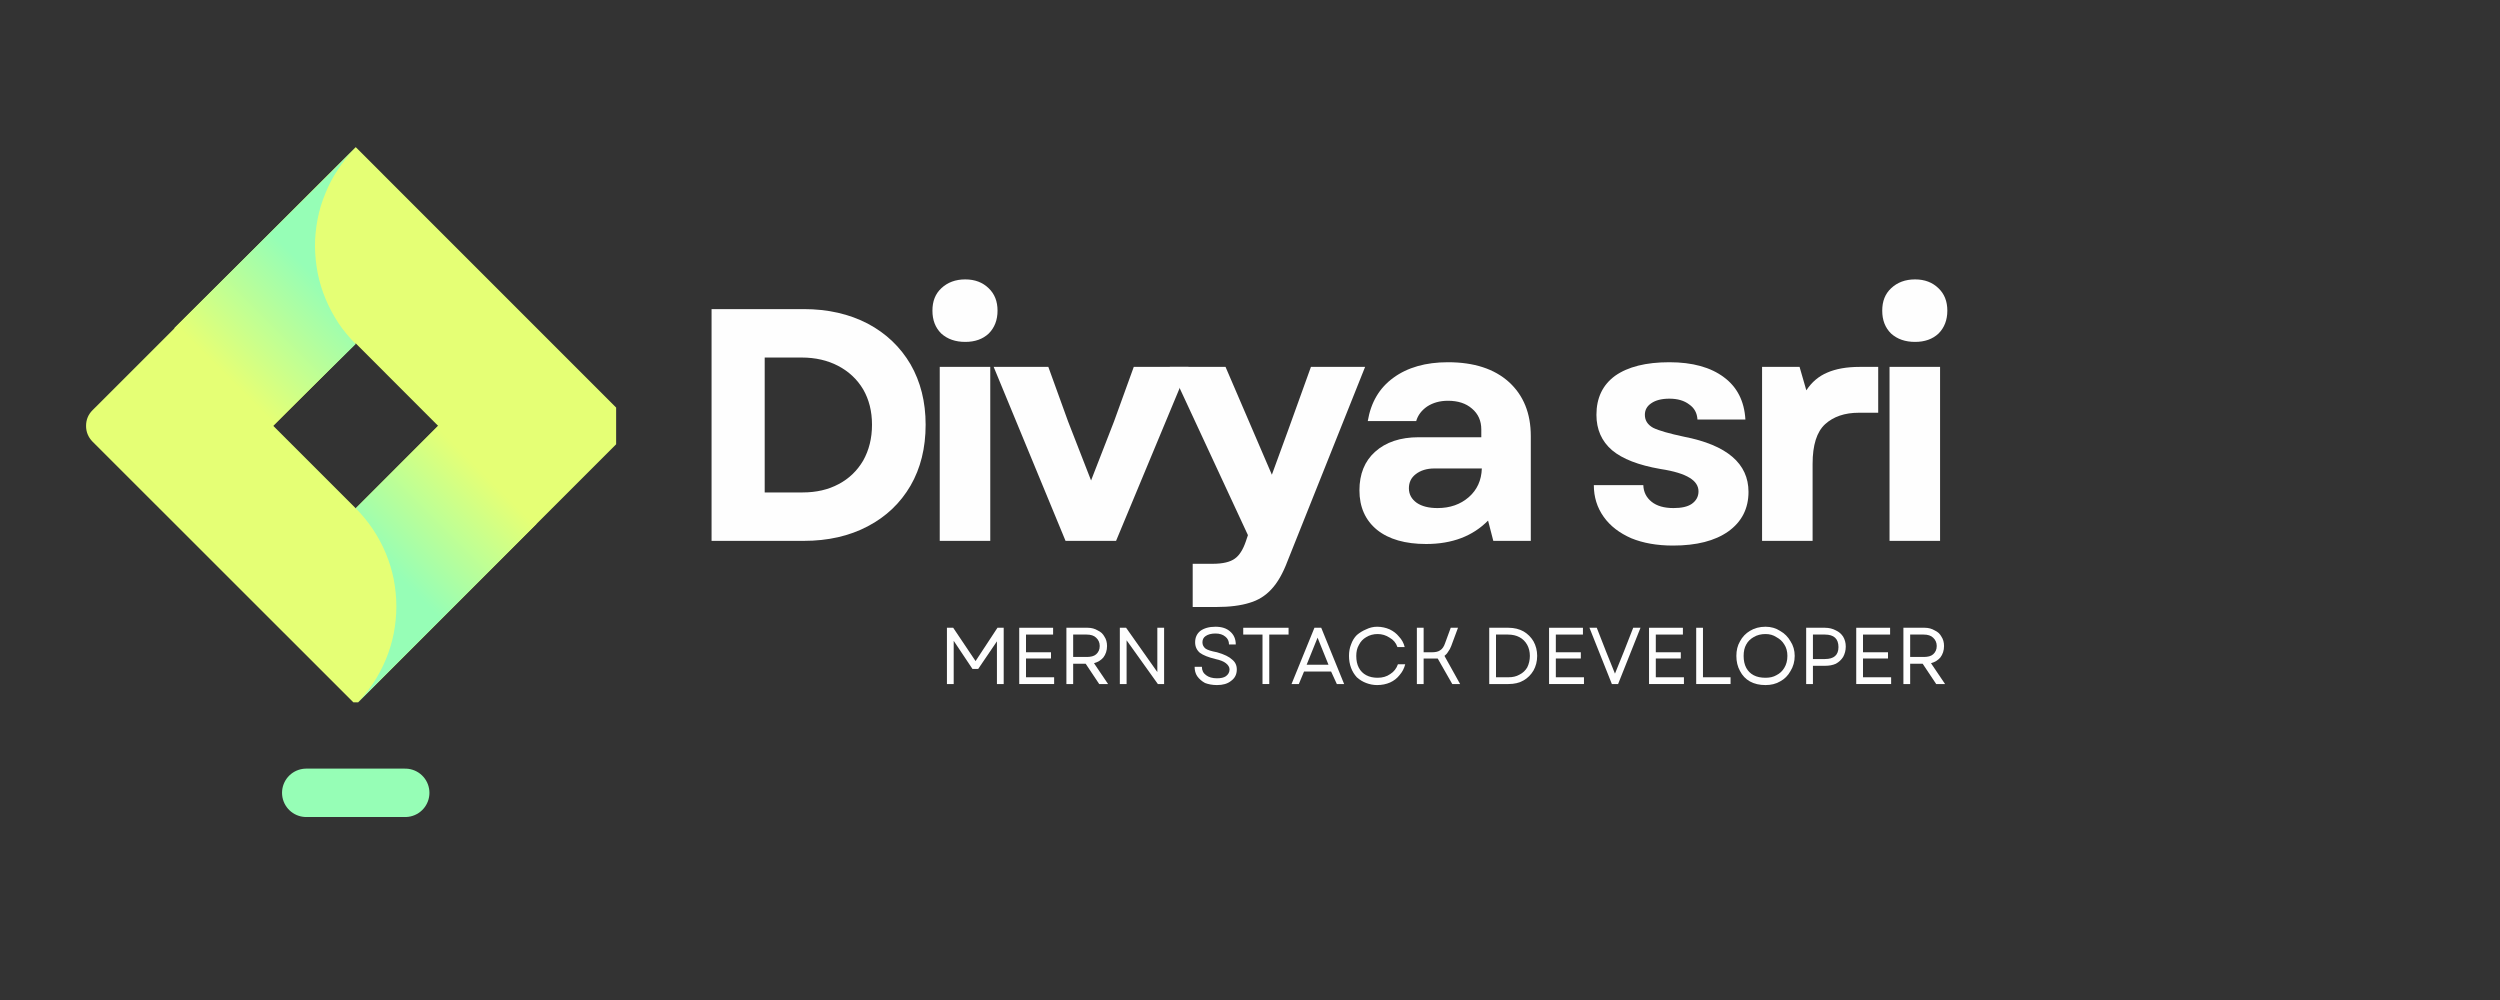 <svg xmlns="http://www.w3.org/2000/svg" xmlns:xlink="http://www.w3.org/1999/xlink" width="100" zoomAndPan="magnify" viewBox="0 0 75 30" height="40" preserveAspectRatio="xMidYMid meet" version="1.0"><rect x="0" y="0" width="75" height="30" fill="#333333" stroke="none"/><defs><g/><clipPath id="0e5f4c3c20"><path d="M 2.516 4.379 L 18.484 4.379 L 18.484 21.07 L 2.516 21.07 Z M 2.516 4.379 " clip-rule="nonzero"/></clipPath><clipPath id="b8b4665de7"><path d="M 5 4.379 L 11 4.379 L 11 13 L 5 13 Z M 5 4.379 " clip-rule="nonzero"/></clipPath><clipPath id="7d8c4b309b"><path d="M 10.672 10.32 C 10.477 10.125 10.305 9.918 10.152 9.691 C 10.004 9.465 9.875 9.227 9.77 8.973 C 9.664 8.723 9.586 8.465 9.531 8.195 C 9.48 7.93 9.453 7.66 9.449 7.387 C 9.449 7.117 9.477 6.844 9.527 6.578 C 9.578 6.312 9.656 6.051 9.762 5.801 C 9.863 5.547 9.988 5.309 10.141 5.082 C 10.289 4.852 10.461 4.641 10.652 4.449 L 5.227 9.844 L 8.168 12.785 Z M 10.672 10.32 " clip-rule="nonzero"/></clipPath><linearGradient x1="42.625" gradientTransform="matrix(1.633, 0, 0, 1.633, -57.494, -39.824)" y1="27.998" x2="38.406" gradientUnits="userSpaceOnUse" y2="32.217" id="06e1abb443"><stop stop-opacity="1" stop-color="rgb(58.82%, 99.609%, 71.37%)" offset="0"/><stop stop-opacity="1" stop-color="rgb(58.82%, 99.609%, 71.37%)" offset="0.25"/><stop stop-opacity="1" stop-color="rgb(58.82%, 99.609%, 71.37%)" offset="0.312"/><stop stop-opacity="1" stop-color="rgb(58.82%, 99.609%, 71.37%)" offset="0.344"/><stop stop-opacity="1" stop-color="rgb(58.82%, 99.609%, 71.37%)" offset="0.359"/><stop stop-opacity="1" stop-color="rgb(58.885%, 99.609%, 71.315%)" offset="0.367"/><stop stop-opacity="1" stop-color="rgb(59.245%, 99.614%, 71.019%)" offset="0.371"/><stop stop-opacity="1" stop-color="rgb(59.54%, 99.619%, 70.776%)" offset="0.375"/><stop stop-opacity="1" stop-color="rgb(59.834%, 99.622%, 70.534%)" offset="0.379"/><stop stop-opacity="1" stop-color="rgb(60.129%, 99.626%, 70.293%)" offset="0.383"/><stop stop-opacity="1" stop-color="rgb(60.423%, 99.629%, 70.05%)" offset="0.387"/><stop stop-opacity="1" stop-color="rgb(60.718%, 99.634%, 69.807%)" offset="0.391"/><stop stop-opacity="1" stop-color="rgb(61.012%, 99.637%, 69.565%)" offset="0.395"/><stop stop-opacity="1" stop-color="rgb(61.307%, 99.64%, 69.322%)" offset="0.398"/><stop stop-opacity="1" stop-color="rgb(61.601%, 99.643%, 69.08%)" offset="0.402"/><stop stop-opacity="1" stop-color="rgb(61.896%, 99.648%, 68.839%)" offset="0.406"/><stop stop-opacity="1" stop-color="rgb(62.19%, 99.651%, 68.596%)" offset="0.41"/><stop stop-opacity="1" stop-color="rgb(62.485%, 99.655%, 68.353%)" offset="0.414"/><stop stop-opacity="1" stop-color="rgb(62.779%, 99.658%, 68.111%)" offset="0.418"/><stop stop-opacity="1" stop-color="rgb(63.074%, 99.663%, 67.868%)" offset="0.422"/><stop stop-opacity="1" stop-color="rgb(63.368%, 99.666%, 67.625%)" offset="0.426"/><stop stop-opacity="1" stop-color="rgb(63.663%, 99.67%, 67.384%)" offset="0.43"/><stop stop-opacity="1" stop-color="rgb(63.957%, 99.673%, 67.142%)" offset="0.434"/><stop stop-opacity="1" stop-color="rgb(64.252%, 99.678%, 66.899%)" offset="0.438"/><stop stop-opacity="1" stop-color="rgb(64.546%, 99.681%, 66.656%)" offset="0.441"/><stop stop-opacity="1" stop-color="rgb(64.842%, 99.686%, 66.414%)" offset="0.445"/><stop stop-opacity="1" stop-color="rgb(65.137%, 99.689%, 66.171%)" offset="0.449"/><stop stop-opacity="1" stop-color="rgb(65.431%, 99.692%, 65.929%)" offset="0.453"/><stop stop-opacity="1" stop-color="rgb(65.726%, 99.695%, 65.686%)" offset="0.457"/><stop stop-opacity="1" stop-color="rgb(66.02%, 99.699%, 65.445%)" offset="0.461"/><stop stop-opacity="1" stop-color="rgb(66.315%, 99.702%, 65.202%)" offset="0.465"/><stop stop-opacity="1" stop-color="rgb(66.609%, 99.707%, 64.96%)" offset="0.469"/><stop stop-opacity="1" stop-color="rgb(66.904%, 99.71%, 64.717%)" offset="0.473"/><stop stop-opacity="1" stop-color="rgb(67.198%, 99.715%, 64.474%)" offset="0.477"/><stop stop-opacity="1" stop-color="rgb(67.493%, 99.718%, 64.232%)" offset="0.48"/><stop stop-opacity="1" stop-color="rgb(67.787%, 99.722%, 63.991%)" offset="0.484"/><stop stop-opacity="1" stop-color="rgb(68.082%, 99.725%, 63.748%)" offset="0.488"/><stop stop-opacity="1" stop-color="rgb(68.376%, 99.73%, 63.506%)" offset="0.492"/><stop stop-opacity="1" stop-color="rgb(68.671%, 99.733%, 63.263%)" offset="0.496"/><stop stop-opacity="1" stop-color="rgb(68.965%, 99.738%, 63.02%)" offset="0.5"/><stop stop-opacity="1" stop-color="rgb(69.26%, 99.741%, 62.778%)" offset="0.504"/><stop stop-opacity="1" stop-color="rgb(69.554%, 99.744%, 62.537%)" offset="0.508"/><stop stop-opacity="1" stop-color="rgb(69.849%, 99.747%, 62.294%)" offset="0.512"/><stop stop-opacity="1" stop-color="rgb(70.143%, 99.751%, 62.051%)" offset="0.516"/><stop stop-opacity="1" stop-color="rgb(70.438%, 99.754%, 61.809%)" offset="0.52"/><stop stop-opacity="1" stop-color="rgb(70.734%, 99.759%, 61.566%)" offset="0.523"/><stop stop-opacity="1" stop-color="rgb(71.028%, 99.762%, 61.324%)" offset="0.527"/><stop stop-opacity="1" stop-color="rgb(71.323%, 99.767%, 61.082%)" offset="0.531"/><stop stop-opacity="1" stop-color="rgb(71.617%, 99.77%, 60.84%)" offset="0.535"/><stop stop-opacity="1" stop-color="rgb(71.912%, 99.774%, 60.597%)" offset="0.539"/><stop stop-opacity="1" stop-color="rgb(72.206%, 99.777%, 60.355%)" offset="0.543"/><stop stop-opacity="1" stop-color="rgb(72.501%, 99.782%, 60.112%)" offset="0.547"/><stop stop-opacity="1" stop-color="rgb(72.795%, 99.785%, 59.869%)" offset="0.551"/><stop stop-opacity="1" stop-color="rgb(73.09%, 99.789%, 59.628%)" offset="0.555"/><stop stop-opacity="1" stop-color="rgb(73.384%, 99.792%, 59.386%)" offset="0.559"/><stop stop-opacity="1" stop-color="rgb(73.679%, 99.797%, 59.143%)" offset="0.562"/><stop stop-opacity="1" stop-color="rgb(73.973%, 99.8%, 58.9%)" offset="0.566"/><stop stop-opacity="1" stop-color="rgb(74.268%, 99.803%, 58.658%)" offset="0.57"/><stop stop-opacity="1" stop-color="rgb(74.562%, 99.806%, 58.415%)" offset="0.574"/><stop stop-opacity="1" stop-color="rgb(74.857%, 99.811%, 58.174%)" offset="0.578"/><stop stop-opacity="1" stop-color="rgb(75.151%, 99.814%, 57.932%)" offset="0.582"/><stop stop-opacity="1" stop-color="rgb(75.446%, 99.818%, 57.689%)" offset="0.586"/><stop stop-opacity="1" stop-color="rgb(75.74%, 99.821%, 57.446%)" offset="0.59"/><stop stop-opacity="1" stop-color="rgb(76.035%, 99.826%, 57.204%)" offset="0.594"/><stop stop-opacity="1" stop-color="rgb(76.329%, 99.829%, 56.961%)" offset="0.598"/><stop stop-opacity="1" stop-color="rgb(76.624%, 99.834%, 56.72%)" offset="0.602"/><stop stop-opacity="1" stop-color="rgb(76.918%, 99.837%, 56.477%)" offset="0.605"/><stop stop-opacity="1" stop-color="rgb(77.214%, 99.841%, 56.235%)" offset="0.609"/><stop stop-opacity="1" stop-color="rgb(77.509%, 99.844%, 55.992%)" offset="0.613"/><stop stop-opacity="1" stop-color="rgb(77.803%, 99.849%, 55.75%)" offset="0.617"/><stop stop-opacity="1" stop-color="rgb(78.098%, 99.852%, 55.507%)" offset="0.621"/><stop stop-opacity="1" stop-color="rgb(78.392%, 99.855%, 55.266%)" offset="0.625"/><stop stop-opacity="1" stop-color="rgb(78.687%, 99.858%, 55.023%)" offset="0.629"/><stop stop-opacity="1" stop-color="rgb(78.981%, 99.863%, 54.781%)" offset="0.633"/><stop stop-opacity="1" stop-color="rgb(79.276%, 99.866%, 54.538%)" offset="0.637"/><stop stop-opacity="1" stop-color="rgb(79.57%, 99.87%, 54.295%)" offset="0.641"/><stop stop-opacity="1" stop-color="rgb(79.865%, 99.873%, 54.053%)" offset="0.645"/><stop stop-opacity="1" stop-color="rgb(80.159%, 99.878%, 53.812%)" offset="0.648"/><stop stop-opacity="1" stop-color="rgb(80.453%, 99.881%, 53.569%)" offset="0.652"/><stop stop-opacity="1" stop-color="rgb(80.748%, 99.886%, 53.326%)" offset="0.656"/><stop stop-opacity="1" stop-color="rgb(81.042%, 99.889%, 53.084%)" offset="0.66"/><stop stop-opacity="1" stop-color="rgb(81.337%, 99.893%, 52.841%)" offset="0.664"/><stop stop-opacity="1" stop-color="rgb(81.631%, 99.896%, 52.599%)" offset="0.668"/><stop stop-opacity="1" stop-color="rgb(81.926%, 99.901%, 52.357%)" offset="0.672"/><stop stop-opacity="1" stop-color="rgb(82.22%, 99.904%, 52.115%)" offset="0.676"/><stop stop-opacity="1" stop-color="rgb(82.515%, 99.907%, 51.872%)" offset="0.68"/><stop stop-opacity="1" stop-color="rgb(82.809%, 99.91%, 51.63%)" offset="0.684"/><stop stop-opacity="1" stop-color="rgb(83.104%, 99.915%, 51.387%)" offset="0.688"/><stop stop-opacity="1" stop-color="rgb(83.398%, 99.918%, 51.144%)" offset="0.691"/><stop stop-opacity="1" stop-color="rgb(83.694%, 99.922%, 50.903%)" offset="0.695"/><stop stop-opacity="1" stop-color="rgb(83.989%, 99.925%, 50.661%)" offset="0.699"/><stop stop-opacity="1" stop-color="rgb(84.283%, 99.93%, 50.418%)" offset="0.703"/><stop stop-opacity="1" stop-color="rgb(84.578%, 99.933%, 50.175%)" offset="0.707"/><stop stop-opacity="1" stop-color="rgb(84.872%, 99.937%, 49.933%)" offset="0.711"/><stop stop-opacity="1" stop-color="rgb(85.167%, 99.94%, 49.69%)" offset="0.715"/><stop stop-opacity="1" stop-color="rgb(85.461%, 99.945%, 49.449%)" offset="0.719"/><stop stop-opacity="1" stop-color="rgb(85.756%, 99.948%, 49.207%)" offset="0.723"/><stop stop-opacity="1" stop-color="rgb(86.05%, 99.953%, 48.964%)" offset="0.727"/><stop stop-opacity="1" stop-color="rgb(86.345%, 99.956%, 48.721%)" offset="0.73"/><stop stop-opacity="1" stop-color="rgb(86.639%, 99.959%, 48.479%)" offset="0.734"/><stop stop-opacity="1" stop-color="rgb(86.934%, 99.962%, 48.236%)" offset="0.738"/><stop stop-opacity="1" stop-color="rgb(87.228%, 99.966%, 47.995%)" offset="0.742"/><stop stop-opacity="1" stop-color="rgb(87.523%, 99.969%, 47.752%)" offset="0.746"/><stop stop-opacity="1" stop-color="rgb(87.817%, 99.974%, 47.51%)" offset="0.75"/><stop stop-opacity="1" stop-color="rgb(88.112%, 99.977%, 47.267%)" offset="0.754"/><stop stop-opacity="1" stop-color="rgb(88.406%, 99.982%, 47.025%)" offset="0.758"/><stop stop-opacity="1" stop-color="rgb(88.701%, 99.985%, 46.782%)" offset="0.762"/><stop stop-opacity="1" stop-color="rgb(88.995%, 99.989%, 46.541%)" offset="0.766"/><stop stop-opacity="1" stop-color="rgb(89.29%, 99.992%, 46.298%)" offset="0.77"/><stop stop-opacity="1" stop-color="rgb(89.586%, 99.997%, 46.056%)" offset="0.773"/><stop stop-opacity="1" stop-color="rgb(89.693%, 99.998%, 45.967%)" offset="0.781"/><stop stop-opacity="1" stop-color="rgb(89.799%, 100%, 45.879%)" offset="0.812"/><stop stop-opacity="1" stop-color="rgb(89.799%, 100%, 45.879%)" offset="0.875"/><stop stop-opacity="1" stop-color="rgb(89.799%, 100%, 45.879%)" offset="1"/></linearGradient><clipPath id="4e52171501"><path d="M 10 12 L 17 12 L 17 21.07 L 10 21.07 Z M 10 12 " clip-rule="nonzero"/></clipPath><clipPath id="9e79fdb633"><path d="M 13.148 12.77 L 10.672 15.25 C 10.863 15.441 11.035 15.652 11.188 15.879 C 11.34 16.105 11.469 16.348 11.574 16.598 C 11.68 16.852 11.758 17.113 11.812 17.379 C 11.863 17.648 11.891 17.918 11.891 18.191 C 11.891 18.465 11.863 18.738 11.812 19.004 C 11.758 19.273 11.68 19.535 11.574 19.785 C 11.469 20.039 11.34 20.281 11.188 20.508 C 11.035 20.734 10.863 20.945 10.672 21.137 L 16.094 15.715 Z M 13.148 12.77 " clip-rule="nonzero"/></clipPath><linearGradient x1="40.853" gradientTransform="matrix(1.633, 0, 0, 1.633, -57.494, -39.824)" y1="36.402" x2="45.054" gradientUnits="userSpaceOnUse" y2="32.201" id="29f73f8eb4"><stop stop-opacity="1" stop-color="rgb(58.82%, 99.609%, 71.37%)" offset="0"/><stop stop-opacity="1" stop-color="rgb(58.82%, 99.609%, 71.37%)" offset="0.25"/><stop stop-opacity="1" stop-color="rgb(58.82%, 99.609%, 71.37%)" offset="0.312"/><stop stop-opacity="1" stop-color="rgb(58.82%, 99.609%, 71.37%)" offset="0.344"/><stop stop-opacity="1" stop-color="rgb(58.82%, 99.609%, 71.37%)" offset="0.359"/><stop stop-opacity="1" stop-color="rgb(58.82%, 99.609%, 71.37%)" offset="0.367"/><stop stop-opacity="1" stop-color="rgb(59.05%, 99.612%, 71.179%)" offset="0.371"/><stop stop-opacity="1" stop-color="rgb(59.282%, 99.615%, 70.988%)" offset="0.375"/><stop stop-opacity="1" stop-color="rgb(59.575%, 99.619%, 70.746%)" offset="0.379"/><stop stop-opacity="1" stop-color="rgb(59.869%, 99.623%, 70.505%)" offset="0.383"/><stop stop-opacity="1" stop-color="rgb(60.162%, 99.626%, 70.262%)" offset="0.387"/><stop stop-opacity="1" stop-color="rgb(60.457%, 99.629%, 70.021%)" offset="0.391"/><stop stop-opacity="1" stop-color="rgb(60.75%, 99.632%, 69.778%)" offset="0.395"/><stop stop-opacity="1" stop-color="rgb(61.044%, 99.637%, 69.537%)" offset="0.398"/><stop stop-opacity="1" stop-color="rgb(61.339%, 99.64%, 69.296%)" offset="0.402"/><stop stop-opacity="1" stop-color="rgb(61.633%, 99.644%, 69.055%)" offset="0.406"/><stop stop-opacity="1" stop-color="rgb(61.926%, 99.648%, 68.813%)" offset="0.41"/><stop stop-opacity="1" stop-color="rgb(62.221%, 99.652%, 68.571%)" offset="0.414"/><stop stop-opacity="1" stop-color="rgb(62.514%, 99.655%, 68.329%)" offset="0.418"/><stop stop-opacity="1" stop-color="rgb(62.808%, 99.66%, 68.088%)" offset="0.422"/><stop stop-opacity="1" stop-color="rgb(63.101%, 99.663%, 67.845%)" offset="0.426"/><stop stop-opacity="1" stop-color="rgb(63.396%, 99.667%, 67.604%)" offset="0.43"/><stop stop-opacity="1" stop-color="rgb(63.689%, 99.67%, 67.361%)" offset="0.434"/><stop stop-opacity="1" stop-color="rgb(63.983%, 99.675%, 67.12%)" offset="0.438"/><stop stop-opacity="1" stop-color="rgb(64.276%, 99.678%, 66.878%)" offset="0.441"/><stop stop-opacity="1" stop-color="rgb(64.571%, 99.681%, 66.637%)" offset="0.445"/><stop stop-opacity="1" stop-color="rgb(64.865%, 99.684%, 66.394%)" offset="0.449"/><stop stop-opacity="1" stop-color="rgb(65.16%, 99.689%, 66.153%)" offset="0.453"/><stop stop-opacity="1" stop-color="rgb(65.453%, 99.692%, 65.91%)" offset="0.457"/><stop stop-opacity="1" stop-color="rgb(65.747%, 99.696%, 65.669%)" offset="0.461"/><stop stop-opacity="1" stop-color="rgb(66.04%, 99.699%, 65.427%)" offset="0.465"/><stop stop-opacity="1" stop-color="rgb(66.335%, 99.704%, 65.186%)" offset="0.469"/><stop stop-opacity="1" stop-color="rgb(66.628%, 99.707%, 64.943%)" offset="0.473"/><stop stop-opacity="1" stop-color="rgb(66.922%, 99.712%, 64.702%)" offset="0.477"/><stop stop-opacity="1" stop-color="rgb(67.215%, 99.715%, 64.459%)" offset="0.48"/><stop stop-opacity="1" stop-color="rgb(67.509%, 99.719%, 64.218%)" offset="0.484"/><stop stop-opacity="1" stop-color="rgb(67.802%, 99.722%, 63.976%)" offset="0.488"/><stop stop-opacity="1" stop-color="rgb(68.097%, 99.725%, 63.734%)" offset="0.492"/><stop stop-opacity="1" stop-color="rgb(68.391%, 99.728%, 63.493%)" offset="0.496"/><stop stop-opacity="1" stop-color="rgb(68.686%, 99.733%, 63.252%)" offset="0.5"/><stop stop-opacity="1" stop-color="rgb(68.979%, 99.736%, 63.01%)" offset="0.504"/><stop stop-opacity="1" stop-color="rgb(69.273%, 99.741%, 62.769%)" offset="0.508"/><stop stop-opacity="1" stop-color="rgb(69.566%, 99.744%, 62.526%)" offset="0.512"/><stop stop-opacity="1" stop-color="rgb(69.861%, 99.748%, 62.285%)" offset="0.516"/><stop stop-opacity="1" stop-color="rgb(70.154%, 99.751%, 62.042%)" offset="0.52"/><stop stop-opacity="1" stop-color="rgb(70.448%, 99.756%, 61.801%)" offset="0.523"/><stop stop-opacity="1" stop-color="rgb(70.741%, 99.759%, 61.559%)" offset="0.527"/><stop stop-opacity="1" stop-color="rgb(71.036%, 99.763%, 61.317%)" offset="0.531"/><stop stop-opacity="1" stop-color="rgb(71.329%, 99.767%, 61.075%)" offset="0.535"/><stop stop-opacity="1" stop-color="rgb(71.623%, 99.771%, 60.834%)" offset="0.539"/><stop stop-opacity="1" stop-color="rgb(71.918%, 99.774%, 60.591%)" offset="0.543"/><stop stop-opacity="1" stop-color="rgb(72.212%, 99.777%, 60.35%)" offset="0.547"/><stop stop-opacity="1" stop-color="rgb(72.505%, 99.78%, 60.107%)" offset="0.551"/><stop stop-opacity="1" stop-color="rgb(72.8%, 99.785%, 59.866%)" offset="0.555"/><stop stop-opacity="1" stop-color="rgb(73.093%, 99.788%, 59.624%)" offset="0.559"/><stop stop-opacity="1" stop-color="rgb(73.387%, 99.792%, 59.383%)" offset="0.562"/><stop stop-opacity="1" stop-color="rgb(73.68%, 99.796%, 59.14%)" offset="0.566"/><stop stop-opacity="1" stop-color="rgb(73.975%, 99.8%, 58.899%)" offset="0.57"/><stop stop-opacity="1" stop-color="rgb(74.268%, 99.803%, 58.656%)" offset="0.574"/><stop stop-opacity="1" stop-color="rgb(74.562%, 99.808%, 58.415%)" offset="0.578"/><stop stop-opacity="1" stop-color="rgb(74.855%, 99.811%, 58.174%)" offset="0.582"/><stop stop-opacity="1" stop-color="rgb(75.15%, 99.815%, 57.933%)" offset="0.586"/><stop stop-opacity="1" stop-color="rgb(75.444%, 99.818%, 57.69%)" offset="0.59"/><stop stop-opacity="1" stop-color="rgb(75.739%, 99.821%, 57.449%)" offset="0.594"/><stop stop-opacity="1" stop-color="rgb(76.031%, 99.825%, 57.207%)" offset="0.598"/><stop stop-opacity="1" stop-color="rgb(76.326%, 99.829%, 56.966%)" offset="0.602"/><stop stop-opacity="1" stop-color="rgb(76.619%, 99.832%, 56.723%)" offset="0.605"/><stop stop-opacity="1" stop-color="rgb(76.913%, 99.837%, 56.482%)" offset="0.609"/><stop stop-opacity="1" stop-color="rgb(77.206%, 99.84%, 56.239%)" offset="0.613"/><stop stop-opacity="1" stop-color="rgb(77.501%, 99.844%, 55.998%)" offset="0.617"/><stop stop-opacity="1" stop-color="rgb(77.794%, 99.847%, 55.756%)" offset="0.621"/><stop stop-opacity="1" stop-color="rgb(78.088%, 99.852%, 55.515%)" offset="0.625"/><stop stop-opacity="1" stop-color="rgb(78.381%, 99.855%, 55.272%)" offset="0.629"/><stop stop-opacity="1" stop-color="rgb(78.676%, 99.86%, 55.031%)" offset="0.633"/><stop stop-opacity="1" stop-color="rgb(78.97%, 99.863%, 54.788%)" offset="0.637"/><stop stop-opacity="1" stop-color="rgb(79.265%, 99.867%, 54.547%)" offset="0.641"/><stop stop-opacity="1" stop-color="rgb(79.558%, 99.87%, 54.305%)" offset="0.645"/><stop stop-opacity="1" stop-color="rgb(79.852%, 99.873%, 54.063%)" offset="0.648"/><stop stop-opacity="1" stop-color="rgb(80.145%, 99.876%, 53.821%)" offset="0.652"/><stop stop-opacity="1" stop-color="rgb(80.44%, 99.881%, 53.58%)" offset="0.656"/><stop stop-opacity="1" stop-color="rgb(80.733%, 99.884%, 53.337%)" offset="0.66"/><stop stop-opacity="1" stop-color="rgb(81.027%, 99.889%, 53.096%)" offset="0.664"/><stop stop-opacity="1" stop-color="rgb(81.32%, 99.892%, 52.855%)" offset="0.668"/><stop stop-opacity="1" stop-color="rgb(81.615%, 99.896%, 52.614%)" offset="0.672"/><stop stop-opacity="1" stop-color="rgb(81.908%, 99.899%, 52.371%)" offset="0.676"/><stop stop-opacity="1" stop-color="rgb(82.202%, 99.904%, 52.13%)" offset="0.68"/><stop stop-opacity="1" stop-color="rgb(82.497%, 99.907%, 51.888%)" offset="0.684"/><stop stop-opacity="1" stop-color="rgb(82.791%, 99.911%, 51.646%)" offset="0.688"/><stop stop-opacity="1" stop-color="rgb(83.084%, 99.915%, 51.404%)" offset="0.691"/><stop stop-opacity="1" stop-color="rgb(83.379%, 99.919%, 51.163%)" offset="0.695"/><stop stop-opacity="1" stop-color="rgb(83.672%, 99.922%, 50.92%)" offset="0.699"/><stop stop-opacity="1" stop-color="rgb(83.966%, 99.925%, 50.679%)" offset="0.703"/><stop stop-opacity="1" stop-color="rgb(84.259%, 99.928%, 50.436%)" offset="0.707"/><stop stop-opacity="1" stop-color="rgb(84.554%, 99.933%, 50.195%)" offset="0.711"/><stop stop-opacity="1" stop-color="rgb(84.846%, 99.936%, 49.953%)" offset="0.715"/><stop stop-opacity="1" stop-color="rgb(85.141%, 99.94%, 49.712%)" offset="0.719"/><stop stop-opacity="1" stop-color="rgb(85.434%, 99.944%, 49.469%)" offset="0.723"/><stop stop-opacity="1" stop-color="rgb(85.728%, 99.948%, 49.228%)" offset="0.727"/><stop stop-opacity="1" stop-color="rgb(86.023%, 99.951%, 48.985%)" offset="0.73"/><stop stop-opacity="1" stop-color="rgb(86.317%, 99.956%, 48.744%)" offset="0.734"/><stop stop-opacity="1" stop-color="rgb(86.61%, 99.959%, 48.502%)" offset="0.738"/><stop stop-opacity="1" stop-color="rgb(86.905%, 99.963%, 48.26%)" offset="0.742"/><stop stop-opacity="1" stop-color="rgb(87.198%, 99.966%, 48.018%)" offset="0.746"/><stop stop-opacity="1" stop-color="rgb(87.492%, 99.969%, 47.777%)" offset="0.75"/><stop stop-opacity="1" stop-color="rgb(87.785%, 99.973%, 47.536%)" offset="0.754"/><stop stop-opacity="1" stop-color="rgb(88.08%, 99.977%, 47.295%)" offset="0.758"/><stop stop-opacity="1" stop-color="rgb(88.373%, 99.98%, 47.052%)" offset="0.762"/><stop stop-opacity="1" stop-color="rgb(88.667%, 99.985%, 46.811%)" offset="0.766"/><stop stop-opacity="1" stop-color="rgb(88.96%, 99.988%, 46.568%)" offset="0.77"/><stop stop-opacity="1" stop-color="rgb(89.255%, 99.992%, 46.327%)" offset="0.773"/><stop stop-opacity="1" stop-color="rgb(89.526%, 99.995%, 46.103%)" offset="0.777"/><stop stop-opacity="1" stop-color="rgb(89.799%, 100%, 45.879%)" offset="0.781"/><stop stop-opacity="1" stop-color="rgb(89.799%, 100%, 45.879%)" offset="0.812"/><stop stop-opacity="1" stop-color="rgb(89.799%, 100%, 45.879%)" offset="0.875"/><stop stop-opacity="1" stop-color="rgb(89.799%, 100%, 45.879%)" offset="1"/></linearGradient><clipPath id="a6f5b82586"><path d="M 36 3 L 38.809 3 L 38.809 12 L 36 12 Z M 36 3 " clip-rule="nonzero"/></clipPath><clipPath id="78cd2a1b98"><rect x="0" width="39" y="0" height="16"/></clipPath><clipPath id="bec0699c6b"><path d="M 0.152 1 L 3 1 L 3 4 L 0.152 4 Z M 0.152 1 " clip-rule="nonzero"/></clipPath><clipPath id="377b4bcb0e"><path d="M 29 1 L 30.578 1 L 30.578 4 L 29 4 Z M 29 1 " clip-rule="nonzero"/></clipPath><clipPath id="fd99828549"><rect x="0" width="31" y="0" height="5"/></clipPath></defs><g clip-path="url(#0e5f4c3c20)"><path fill="#e5ff75" d="M 18.566 12.309 L 10.672 4.414 L 2.773 12.309 C 2.645 12.438 2.582 12.594 2.582 12.777 C 2.582 12.957 2.645 13.113 2.773 13.246 L 10.672 21.141 L 18.566 13.246 C 18.695 13.113 18.758 12.957 18.758 12.777 C 18.758 12.594 18.695 12.438 18.566 12.309 Z M 10.672 15.25 L 8.199 12.777 L 10.672 10.301 L 13.145 12.777 Z M 10.672 15.25 " fill-opacity="1" fill-rule="nonzero"/></g><g clip-path="url(#b8b4665de7)"><g clip-path="url(#7d8c4b309b)"><path fill="url(#06e1abb443)" d="M 5.227 4.449 L 5.227 12.785 L 10.672 12.785 L 10.672 4.449 Z M 5.227 4.449 " fill-rule="nonzero"/></g></g><g clip-path="url(#4e52171501)"><g clip-path="url(#9e79fdb633)"><path fill="url(#29f73f8eb4)" d="M 10.672 12.77 L 10.672 21.07 L 16.094 21.07 L 16.094 12.77 Z M 10.672 12.77 " fill-rule="nonzero"/></g></g><g transform="matrix(1, 0, 0, 1, 20, 5)"><g clip-path="url(#78cd2a1b98)"><g fill="#fefefe" fill-opacity="1"><g transform="translate(0.519, 11.226)"><g><path d="M 0.828 0 L 0.828 -6.953 L 3.594 -6.953 C 4.32 -6.953 4.961 -6.805 5.516 -6.516 C 6.066 -6.223 6.492 -5.816 6.797 -5.297 C 7.098 -4.773 7.25 -4.172 7.25 -3.484 C 7.25 -2.785 7.098 -2.176 6.797 -1.656 C 6.492 -1.133 6.066 -0.727 5.516 -0.438 C 4.961 -0.145 4.32 0 3.594 0 Z M 2.422 -1.453 L 3.562 -1.453 C 3.969 -1.453 4.328 -1.535 4.641 -1.703 C 4.953 -1.867 5.195 -2.102 5.375 -2.406 C 5.551 -2.719 5.641 -3.078 5.641 -3.484 C 5.641 -3.891 5.551 -4.242 5.375 -4.547 C 5.195 -4.848 4.945 -5.082 4.625 -5.25 C 4.312 -5.414 3.945 -5.5 3.531 -5.5 L 2.422 -5.5 Z M 2.422 -1.453 "/></g></g></g><g fill="#fefefe" fill-opacity="1"><g transform="translate(7.442, 11.226)"><g><path d="M 0.75 0 L 0.75 -5.219 L 2.266 -5.219 L 2.266 0 Z M 0.531 -6.906 C 0.531 -7.188 0.617 -7.41 0.797 -7.578 C 0.984 -7.754 1.223 -7.844 1.516 -7.844 C 1.805 -7.844 2.039 -7.754 2.219 -7.578 C 2.395 -7.41 2.484 -7.188 2.484 -6.906 C 2.484 -6.625 2.395 -6.395 2.219 -6.219 C 2.039 -6.051 1.805 -5.969 1.516 -5.969 C 1.223 -5.969 0.984 -6.051 0.797 -6.219 C 0.617 -6.395 0.531 -6.625 0.531 -6.906 Z M 0.531 -6.906 "/></g></g></g><g fill="#fefefe" fill-opacity="1"><g transform="translate(9.716, 11.226)"><g><path d="M 2.25 0 L 0.094 -5.219 L 1.734 -5.219 L 2.328 -3.578 L 3.016 -1.812 L 3.703 -3.578 L 4.297 -5.219 L 5.938 -5.219 L 3.766 0 Z M 2.25 0 "/></g></g></g><g fill="#fefefe" fill-opacity="1"><g transform="translate(15, 11.226)"><g><path d="M 0.781 1.984 L 0.781 0.688 L 1.375 0.688 C 1.688 0.688 1.91 0.633 2.047 0.531 C 2.18 0.438 2.289 0.266 2.375 0.016 L 2.438 -0.172 L 0.094 -5.219 L 1.766 -5.219 L 3.156 -1.984 L 3.641 -3.312 L 4.328 -5.219 L 5.953 -5.219 L 3.625 0.609 C 3.488 0.973 3.328 1.254 3.141 1.453 C 2.961 1.648 2.742 1.785 2.484 1.859 C 2.223 1.941 1.891 1.984 1.484 1.984 Z M 0.781 1.984 "/></g></g></g><g fill="#fefefe" fill-opacity="1"><g transform="translate(20.283, 11.226)"><g><path d="M 2.5 0.094 C 1.875 0.094 1.383 -0.047 1.031 -0.328 C 0.676 -0.617 0.5 -1.016 0.5 -1.516 C 0.5 -2.004 0.656 -2.391 0.969 -2.672 C 1.289 -2.961 1.727 -3.109 2.281 -3.109 L 4.156 -3.109 L 4.156 -3.344 C 4.156 -3.602 4.062 -3.812 3.875 -3.969 C 3.695 -4.125 3.457 -4.203 3.156 -4.203 C 2.914 -4.203 2.707 -4.145 2.531 -4.031 C 2.363 -3.914 2.254 -3.77 2.203 -3.594 L 0.75 -3.594 C 0.844 -4.156 1.098 -4.586 1.516 -4.891 C 1.941 -5.203 2.488 -5.359 3.156 -5.359 C 3.938 -5.359 4.547 -5.16 4.984 -4.766 C 5.422 -4.367 5.641 -3.828 5.641 -3.141 L 5.641 0 L 4.516 0 L 4.359 -0.609 C 3.898 -0.141 3.281 0.094 2.5 0.094 Z M 1.984 -1.578 C 1.984 -1.398 2.062 -1.254 2.219 -1.141 C 2.375 -1.035 2.582 -0.984 2.844 -0.984 C 3.219 -0.984 3.531 -1.094 3.781 -1.312 C 4.031 -1.531 4.16 -1.816 4.172 -2.172 L 2.75 -2.172 C 2.52 -2.172 2.332 -2.113 2.188 -2 C 2.051 -1.895 1.984 -1.754 1.984 -1.578 Z M 1.984 -1.578 "/></g></g></g><g fill="#fefefe" fill-opacity="1"><g transform="translate(25.835, 11.226)"><g/></g></g><g fill="#fefefe" fill-opacity="1"><g transform="translate(27.424, 11.226)"><g><path d="M 2.766 0.141 C 2.285 0.141 1.867 0.066 1.516 -0.078 C 1.16 -0.234 0.883 -0.445 0.688 -0.719 C 0.488 -1 0.391 -1.316 0.391 -1.672 L 1.875 -1.672 C 1.883 -1.461 1.969 -1.297 2.125 -1.172 C 2.281 -1.047 2.5 -0.984 2.781 -0.984 C 3.02 -0.984 3.203 -1.023 3.328 -1.109 C 3.461 -1.203 3.531 -1.328 3.531 -1.484 C 3.531 -1.648 3.441 -1.785 3.266 -1.891 C 3.086 -2.004 2.797 -2.094 2.391 -2.156 C 1.734 -2.27 1.25 -2.457 0.938 -2.719 C 0.625 -2.988 0.469 -3.344 0.469 -3.781 C 0.469 -4.289 0.656 -4.68 1.031 -4.953 C 1.414 -5.223 1.957 -5.359 2.656 -5.359 C 3.352 -5.359 3.898 -5.207 4.297 -4.906 C 4.691 -4.613 4.906 -4.191 4.938 -3.641 L 3.5 -3.641 C 3.488 -3.836 3.406 -3.988 3.25 -4.094 C 3.102 -4.207 2.906 -4.266 2.656 -4.266 C 2.426 -4.266 2.242 -4.219 2.109 -4.125 C 1.984 -4.039 1.922 -3.926 1.922 -3.781 C 1.922 -3.613 2.004 -3.484 2.172 -3.391 C 2.348 -3.305 2.656 -3.219 3.094 -3.125 C 4.383 -2.875 5.031 -2.32 5.031 -1.469 C 5.031 -0.969 4.828 -0.57 4.422 -0.281 C 4.023 0 3.473 0.141 2.766 0.141 Z M 2.766 0.141 "/></g></g></g><g fill="#fefefe" fill-opacity="1"><g transform="translate(32.112, 11.226)"><g><path d="M 0.75 0 L 0.75 -5.219 L 1.875 -5.219 L 2.078 -4.516 C 2.242 -4.766 2.453 -4.941 2.703 -5.047 C 2.961 -5.16 3.285 -5.219 3.672 -5.219 L 4.234 -5.219 L 4.234 -3.844 L 3.656 -3.844 C 3.227 -3.844 2.891 -3.727 2.641 -3.5 C 2.391 -3.27 2.266 -2.875 2.266 -2.312 L 2.266 0 Z M 0.75 0 "/></g></g></g><g clip-path="url(#a6f5b82586)"><g fill="#fefefe" fill-opacity="1"><g transform="translate(35.936, 11.226)"><g><path d="M 0.75 0 L 0.75 -5.219 L 2.266 -5.219 L 2.266 0 Z M 0.531 -6.906 C 0.531 -7.188 0.617 -7.41 0.797 -7.578 C 0.984 -7.754 1.223 -7.844 1.516 -7.844 C 1.805 -7.844 2.039 -7.754 2.219 -7.578 C 2.395 -7.41 2.484 -7.188 2.484 -6.906 C 2.484 -6.625 2.395 -6.395 2.219 -6.219 C 2.039 -6.051 1.805 -5.969 1.516 -5.969 C 1.223 -5.969 0.984 -6.051 0.797 -6.219 C 0.617 -6.395 0.531 -6.625 0.531 -6.906 Z M 0.531 -6.906 "/></g></g></g></g></g></g><g transform="matrix(1, 0, 0, 1, 28, 17)"><g clip-path="url(#fd99828549)"><g clip-path="url(#bec0699c6b)"><g fill="#fefefe" fill-opacity="1"><g transform="translate(0.158, 3.521)"><g><path d="M 0.25 0 L 0.25 -1.688 L 0.438 -1.688 L 1.109 -0.688 L 1.766 -1.688 L 1.953 -1.688 L 1.953 0 L 1.75 0 L 1.75 -1.281 L 1.188 -0.453 L 1.016 -0.453 L 0.453 -1.297 L 0.453 0 Z M 0.25 0 "/></g></g></g></g><g fill="#fefefe" fill-opacity="1"><g transform="translate(2.327, 3.521)"><g><path d="M 0.25 0 L 0.25 -1.688 L 1.266 -1.688 L 1.266 -1.484 L 0.453 -1.484 L 0.453 -0.953 L 1.203 -0.953 L 1.203 -0.766 L 0.453 -0.766 L 0.453 -0.203 L 1.297 -0.203 L 1.297 0 Z M 0.25 0 "/></g></g></g><g fill="#fefefe" fill-opacity="1"><g transform="translate(3.742, 3.521)"><g><path d="M 0.25 0 L 0.25 -1.688 L 0.891 -1.688 C 1.004 -1.688 1.102 -1.66 1.188 -1.609 C 1.281 -1.566 1.348 -1.504 1.391 -1.422 C 1.441 -1.348 1.469 -1.254 1.469 -1.141 C 1.469 -1.004 1.43 -0.891 1.359 -0.797 C 1.285 -0.711 1.191 -0.656 1.078 -0.625 L 1.5 0 L 1.234 0 L 0.828 -0.609 L 0.453 -0.609 L 0.453 0 Z M 0.453 -0.812 L 0.859 -0.812 C 0.984 -0.812 1.078 -0.836 1.141 -0.891 C 1.211 -0.953 1.25 -1.035 1.25 -1.141 C 1.25 -1.242 1.211 -1.328 1.141 -1.391 C 1.078 -1.453 0.984 -1.484 0.859 -1.484 L 0.453 -1.484 Z M 0.453 -0.812 "/></g></g></g><g fill="#fefefe" fill-opacity="1"><g transform="translate(5.345, 3.521)"><g><path d="M 0.25 0 L 0.25 -1.688 L 0.438 -1.688 L 1.375 -0.359 L 1.375 -1.688 L 1.578 -1.688 L 1.578 0 L 1.391 0 L 0.453 -1.312 L 0.453 0 Z M 0.25 0 "/></g></g></g><g fill="#fefefe" fill-opacity="1"><g transform="translate(7.137, 3.521)"><g/></g></g><g fill="#fefefe" fill-opacity="1"><g transform="translate(7.698, 3.521)"><g><path d="M 0.812 0.031 C 0.676 0.031 0.555 0.008 0.453 -0.031 C 0.359 -0.082 0.281 -0.148 0.219 -0.234 C 0.164 -0.316 0.141 -0.41 0.141 -0.516 L 0.359 -0.516 C 0.359 -0.41 0.398 -0.328 0.484 -0.266 C 0.566 -0.203 0.676 -0.172 0.812 -0.172 C 0.926 -0.172 1.016 -0.191 1.078 -0.234 C 1.148 -0.285 1.188 -0.352 1.188 -0.438 C 1.188 -0.508 1.148 -0.57 1.078 -0.625 C 1.016 -0.676 0.91 -0.719 0.766 -0.75 C 0.555 -0.801 0.398 -0.863 0.297 -0.938 C 0.203 -1.02 0.156 -1.125 0.156 -1.25 C 0.156 -1.395 0.207 -1.508 0.312 -1.594 C 0.426 -1.676 0.578 -1.719 0.766 -1.719 C 0.953 -1.719 1.098 -1.672 1.203 -1.578 C 1.316 -1.484 1.375 -1.352 1.375 -1.188 L 1.172 -1.188 C 1.172 -1.289 1.133 -1.367 1.062 -1.422 C 0.988 -1.484 0.891 -1.516 0.766 -1.516 C 0.641 -1.516 0.539 -1.488 0.469 -1.438 C 0.406 -1.395 0.375 -1.332 0.375 -1.25 C 0.375 -1.176 0.406 -1.113 0.469 -1.062 C 0.531 -1.02 0.645 -0.984 0.812 -0.953 C 1.031 -0.891 1.18 -0.816 1.266 -0.734 C 1.359 -0.66 1.406 -0.562 1.406 -0.438 C 1.406 -0.289 1.348 -0.176 1.234 -0.094 C 1.129 -0.008 0.988 0.031 0.812 0.031 Z M 0.812 0.031 "/></g></g></g><g fill="#fefefe" fill-opacity="1"><g transform="translate(9.219, 3.521)"><g><path d="M 0.656 0 L 0.656 -1.484 L 0.078 -1.484 L 0.078 -1.688 L 1.438 -1.688 L 1.438 -1.484 L 0.859 -1.484 L 0.859 0 Z M 0.656 0 "/></g></g></g><g fill="#fefefe" fill-opacity="1"><g transform="translate(10.699, 3.521)"><g><path d="M 0.047 0 L 0.734 -1.688 L 0.938 -1.688 L 1.625 0 L 1.406 0 L 1.234 -0.375 L 0.422 -0.375 L 0.266 0 Z M 0.5 -0.578 L 1.156 -0.578 L 0.828 -1.391 Z M 0.5 -0.578 "/></g></g></g><g fill="#fefefe" fill-opacity="1"><g transform="translate(12.329, 3.521)"><g><path d="M 0.984 0.031 C 0.867 0.031 0.758 0.008 0.656 -0.031 C 0.551 -0.07 0.457 -0.129 0.375 -0.203 C 0.301 -0.285 0.242 -0.379 0.203 -0.484 C 0.16 -0.598 0.141 -0.719 0.141 -0.844 C 0.141 -0.969 0.16 -1.082 0.203 -1.188 C 0.242 -1.301 0.301 -1.395 0.375 -1.469 C 0.457 -1.539 0.551 -1.598 0.656 -1.641 C 0.758 -1.691 0.867 -1.719 0.984 -1.719 C 1.117 -1.719 1.242 -1.691 1.359 -1.641 C 1.473 -1.586 1.566 -1.516 1.641 -1.422 C 1.723 -1.336 1.781 -1.234 1.812 -1.109 L 1.594 -1.109 C 1.551 -1.234 1.473 -1.328 1.359 -1.391 C 1.254 -1.461 1.133 -1.5 1 -1.5 C 0.875 -1.5 0.758 -1.469 0.656 -1.406 C 0.562 -1.352 0.488 -1.273 0.438 -1.172 C 0.383 -1.078 0.359 -0.969 0.359 -0.844 C 0.359 -0.707 0.383 -0.586 0.438 -0.484 C 0.488 -0.391 0.562 -0.316 0.656 -0.266 C 0.758 -0.211 0.875 -0.188 1 -0.188 C 1.145 -0.188 1.27 -0.223 1.375 -0.297 C 1.488 -0.367 1.566 -0.469 1.609 -0.594 L 1.828 -0.594 C 1.797 -0.469 1.738 -0.359 1.656 -0.266 C 1.582 -0.172 1.488 -0.098 1.375 -0.047 C 1.258 0.004 1.129 0.031 0.984 0.031 Z M 0.984 0.031 "/></g></g></g><g fill="#fefefe" fill-opacity="1"><g transform="translate(14.256, 3.521)"><g><path d="M 0.25 0 L 0.25 -1.688 L 0.453 -1.688 L 0.453 -0.953 L 0.703 -0.953 C 0.816 -0.953 0.898 -0.973 0.953 -1.016 C 1.016 -1.055 1.062 -1.125 1.094 -1.219 L 1.266 -1.688 L 1.484 -1.688 L 1.281 -1.141 C 1.258 -1.078 1.227 -1.02 1.188 -0.969 C 1.156 -0.914 1.117 -0.875 1.078 -0.844 L 1.547 0 L 1.312 0 L 0.875 -0.766 C 0.82 -0.766 0.766 -0.766 0.703 -0.766 L 0.453 -0.766 L 0.453 0 Z M 0.25 0 "/></g></g></g><g fill="#fefefe" fill-opacity="1"><g transform="translate(15.866, 3.521)"><g/></g></g><g fill="#fefefe" fill-opacity="1"><g transform="translate(16.427, 3.521)"><g><path d="M 0.25 0 L 0.25 -1.688 L 0.828 -1.688 C 1.004 -1.688 1.156 -1.648 1.281 -1.578 C 1.406 -1.504 1.504 -1.406 1.578 -1.281 C 1.648 -1.156 1.688 -1.008 1.688 -0.844 C 1.688 -0.676 1.648 -0.531 1.578 -0.406 C 1.504 -0.281 1.406 -0.18 1.281 -0.109 C 1.156 -0.035 1.004 0 0.828 0 Z M 0.453 -0.203 L 0.828 -0.203 C 0.953 -0.203 1.062 -0.227 1.156 -0.281 C 1.258 -0.332 1.336 -0.406 1.391 -0.5 C 1.441 -0.602 1.469 -0.719 1.469 -0.844 C 1.469 -0.969 1.441 -1.078 1.391 -1.172 C 1.336 -1.273 1.258 -1.352 1.156 -1.406 C 1.062 -1.457 0.945 -1.484 0.812 -1.484 L 0.453 -1.484 Z M 0.453 -0.203 "/></g></g></g><g fill="#fefefe" fill-opacity="1"><g transform="translate(18.222, 3.521)"><g><path d="M 0.25 0 L 0.25 -1.688 L 1.266 -1.688 L 1.266 -1.484 L 0.453 -1.484 L 0.453 -0.953 L 1.203 -0.953 L 1.203 -0.766 L 0.453 -0.766 L 0.453 -0.203 L 1.297 -0.203 L 1.297 0 Z M 0.25 0 "/></g></g></g><g fill="#fefefe" fill-opacity="1"><g transform="translate(19.637, 3.521)"><g><path d="M 0.719 0 L 0.047 -1.688 L 0.266 -1.688 L 0.547 -0.969 L 0.812 -0.312 L 1.078 -0.969 L 1.359 -1.688 L 1.578 -1.688 L 0.906 0 Z M 0.719 0 "/></g></g></g><g fill="#fefefe" fill-opacity="1"><g transform="translate(21.221, 3.521)"><g><path d="M 0.25 0 L 0.25 -1.688 L 1.266 -1.688 L 1.266 -1.484 L 0.453 -1.484 L 0.453 -0.953 L 1.203 -0.953 L 1.203 -0.766 L 0.453 -0.766 L 0.453 -0.203 L 1.297 -0.203 L 1.297 0 Z M 0.25 0 "/></g></g></g><g fill="#fefefe" fill-opacity="1"><g transform="translate(22.636, 3.521)"><g><path d="M 0.25 0 L 0.25 -1.688 L 0.453 -1.688 L 0.453 -0.203 L 1.281 -0.203 L 1.281 0 Z M 0.25 0 "/></g></g></g><g fill="#fefefe" fill-opacity="1"><g transform="translate(23.95, 3.521)"><g><path d="M 1.016 0.031 C 0.836 0.031 0.68 -0.004 0.547 -0.078 C 0.422 -0.148 0.32 -0.254 0.25 -0.391 C 0.176 -0.523 0.141 -0.676 0.141 -0.844 C 0.141 -1.008 0.176 -1.156 0.25 -1.281 C 0.32 -1.414 0.422 -1.52 0.547 -1.594 C 0.68 -1.676 0.836 -1.719 1.016 -1.719 C 1.18 -1.719 1.328 -1.676 1.453 -1.594 C 1.586 -1.52 1.691 -1.414 1.766 -1.281 C 1.848 -1.156 1.891 -1.008 1.891 -0.844 C 1.891 -0.676 1.848 -0.523 1.766 -0.391 C 1.691 -0.254 1.586 -0.148 1.453 -0.078 C 1.328 -0.004 1.18 0.031 1.016 0.031 Z M 0.359 -0.844 C 0.359 -0.707 0.383 -0.586 0.438 -0.484 C 0.488 -0.391 0.562 -0.316 0.656 -0.266 C 0.758 -0.211 0.879 -0.188 1.016 -0.188 C 1.141 -0.188 1.25 -0.211 1.344 -0.266 C 1.445 -0.316 1.523 -0.391 1.578 -0.484 C 1.641 -0.586 1.672 -0.707 1.672 -0.844 C 1.672 -0.977 1.641 -1.094 1.578 -1.188 C 1.523 -1.281 1.445 -1.352 1.344 -1.406 C 1.25 -1.469 1.141 -1.5 1.016 -1.5 C 0.879 -1.5 0.758 -1.469 0.656 -1.406 C 0.562 -1.352 0.488 -1.281 0.438 -1.188 C 0.383 -1.094 0.359 -0.977 0.359 -0.844 Z M 0.359 -0.844 "/></g></g></g><g fill="#fefefe" fill-opacity="1"><g transform="translate(25.935, 3.521)"><g><path d="M 0.25 0 L 0.25 -1.688 L 0.812 -1.688 C 0.938 -1.688 1.047 -1.66 1.141 -1.609 C 1.234 -1.566 1.305 -1.504 1.359 -1.422 C 1.41 -1.336 1.438 -1.238 1.438 -1.125 C 1.438 -1.008 1.41 -0.906 1.359 -0.812 C 1.305 -0.727 1.234 -0.66 1.141 -0.609 C 1.047 -0.566 0.938 -0.547 0.812 -0.547 L 0.453 -0.547 L 0.453 0 Z M 0.453 -0.75 L 0.812 -0.75 C 1.082 -0.75 1.219 -0.867 1.219 -1.109 C 1.219 -1.359 1.082 -1.484 0.812 -1.484 L 0.453 -1.484 Z M 0.453 -0.75 "/></g></g></g><g fill="#fefefe" fill-opacity="1"><g transform="translate(27.437, 3.521)"><g><path d="M 0.25 0 L 0.25 -1.688 L 1.266 -1.688 L 1.266 -1.484 L 0.453 -1.484 L 0.453 -0.953 L 1.203 -0.953 L 1.203 -0.766 L 0.453 -0.766 L 0.453 -0.203 L 1.297 -0.203 L 1.297 0 Z M 0.25 0 "/></g></g></g><g clip-path="url(#377b4bcb0e)"><g fill="#fefefe" fill-opacity="1"><g transform="translate(28.852, 3.521)"><g><path d="M 0.25 0 L 0.25 -1.688 L 0.891 -1.688 C 1.004 -1.688 1.102 -1.66 1.188 -1.609 C 1.281 -1.566 1.348 -1.504 1.391 -1.422 C 1.441 -1.348 1.469 -1.254 1.469 -1.141 C 1.469 -1.004 1.43 -0.891 1.359 -0.797 C 1.285 -0.711 1.191 -0.656 1.078 -0.625 L 1.5 0 L 1.234 0 L 0.828 -0.609 L 0.453 -0.609 L 0.453 0 Z M 0.453 -0.812 L 0.859 -0.812 C 0.984 -0.812 1.078 -0.836 1.141 -0.891 C 1.211 -0.953 1.25 -1.035 1.25 -1.141 C 1.25 -1.242 1.211 -1.328 1.141 -1.391 C 1.078 -1.453 0.984 -1.484 0.859 -1.484 L 0.453 -1.484 Z M 0.453 -0.812 "/></g></g></g></g></g></g><path stroke-linecap="round" transform="matrix(0.726, 0, -0, 0.726, 8.461, 23.058)" fill="none" stroke-linejoin="miter" d="M 1 1.001 L 5.091 1.001 " stroke="#96feb6" stroke-width="2" stroke-opacity="1" stroke-miterlimit="4"/></svg>